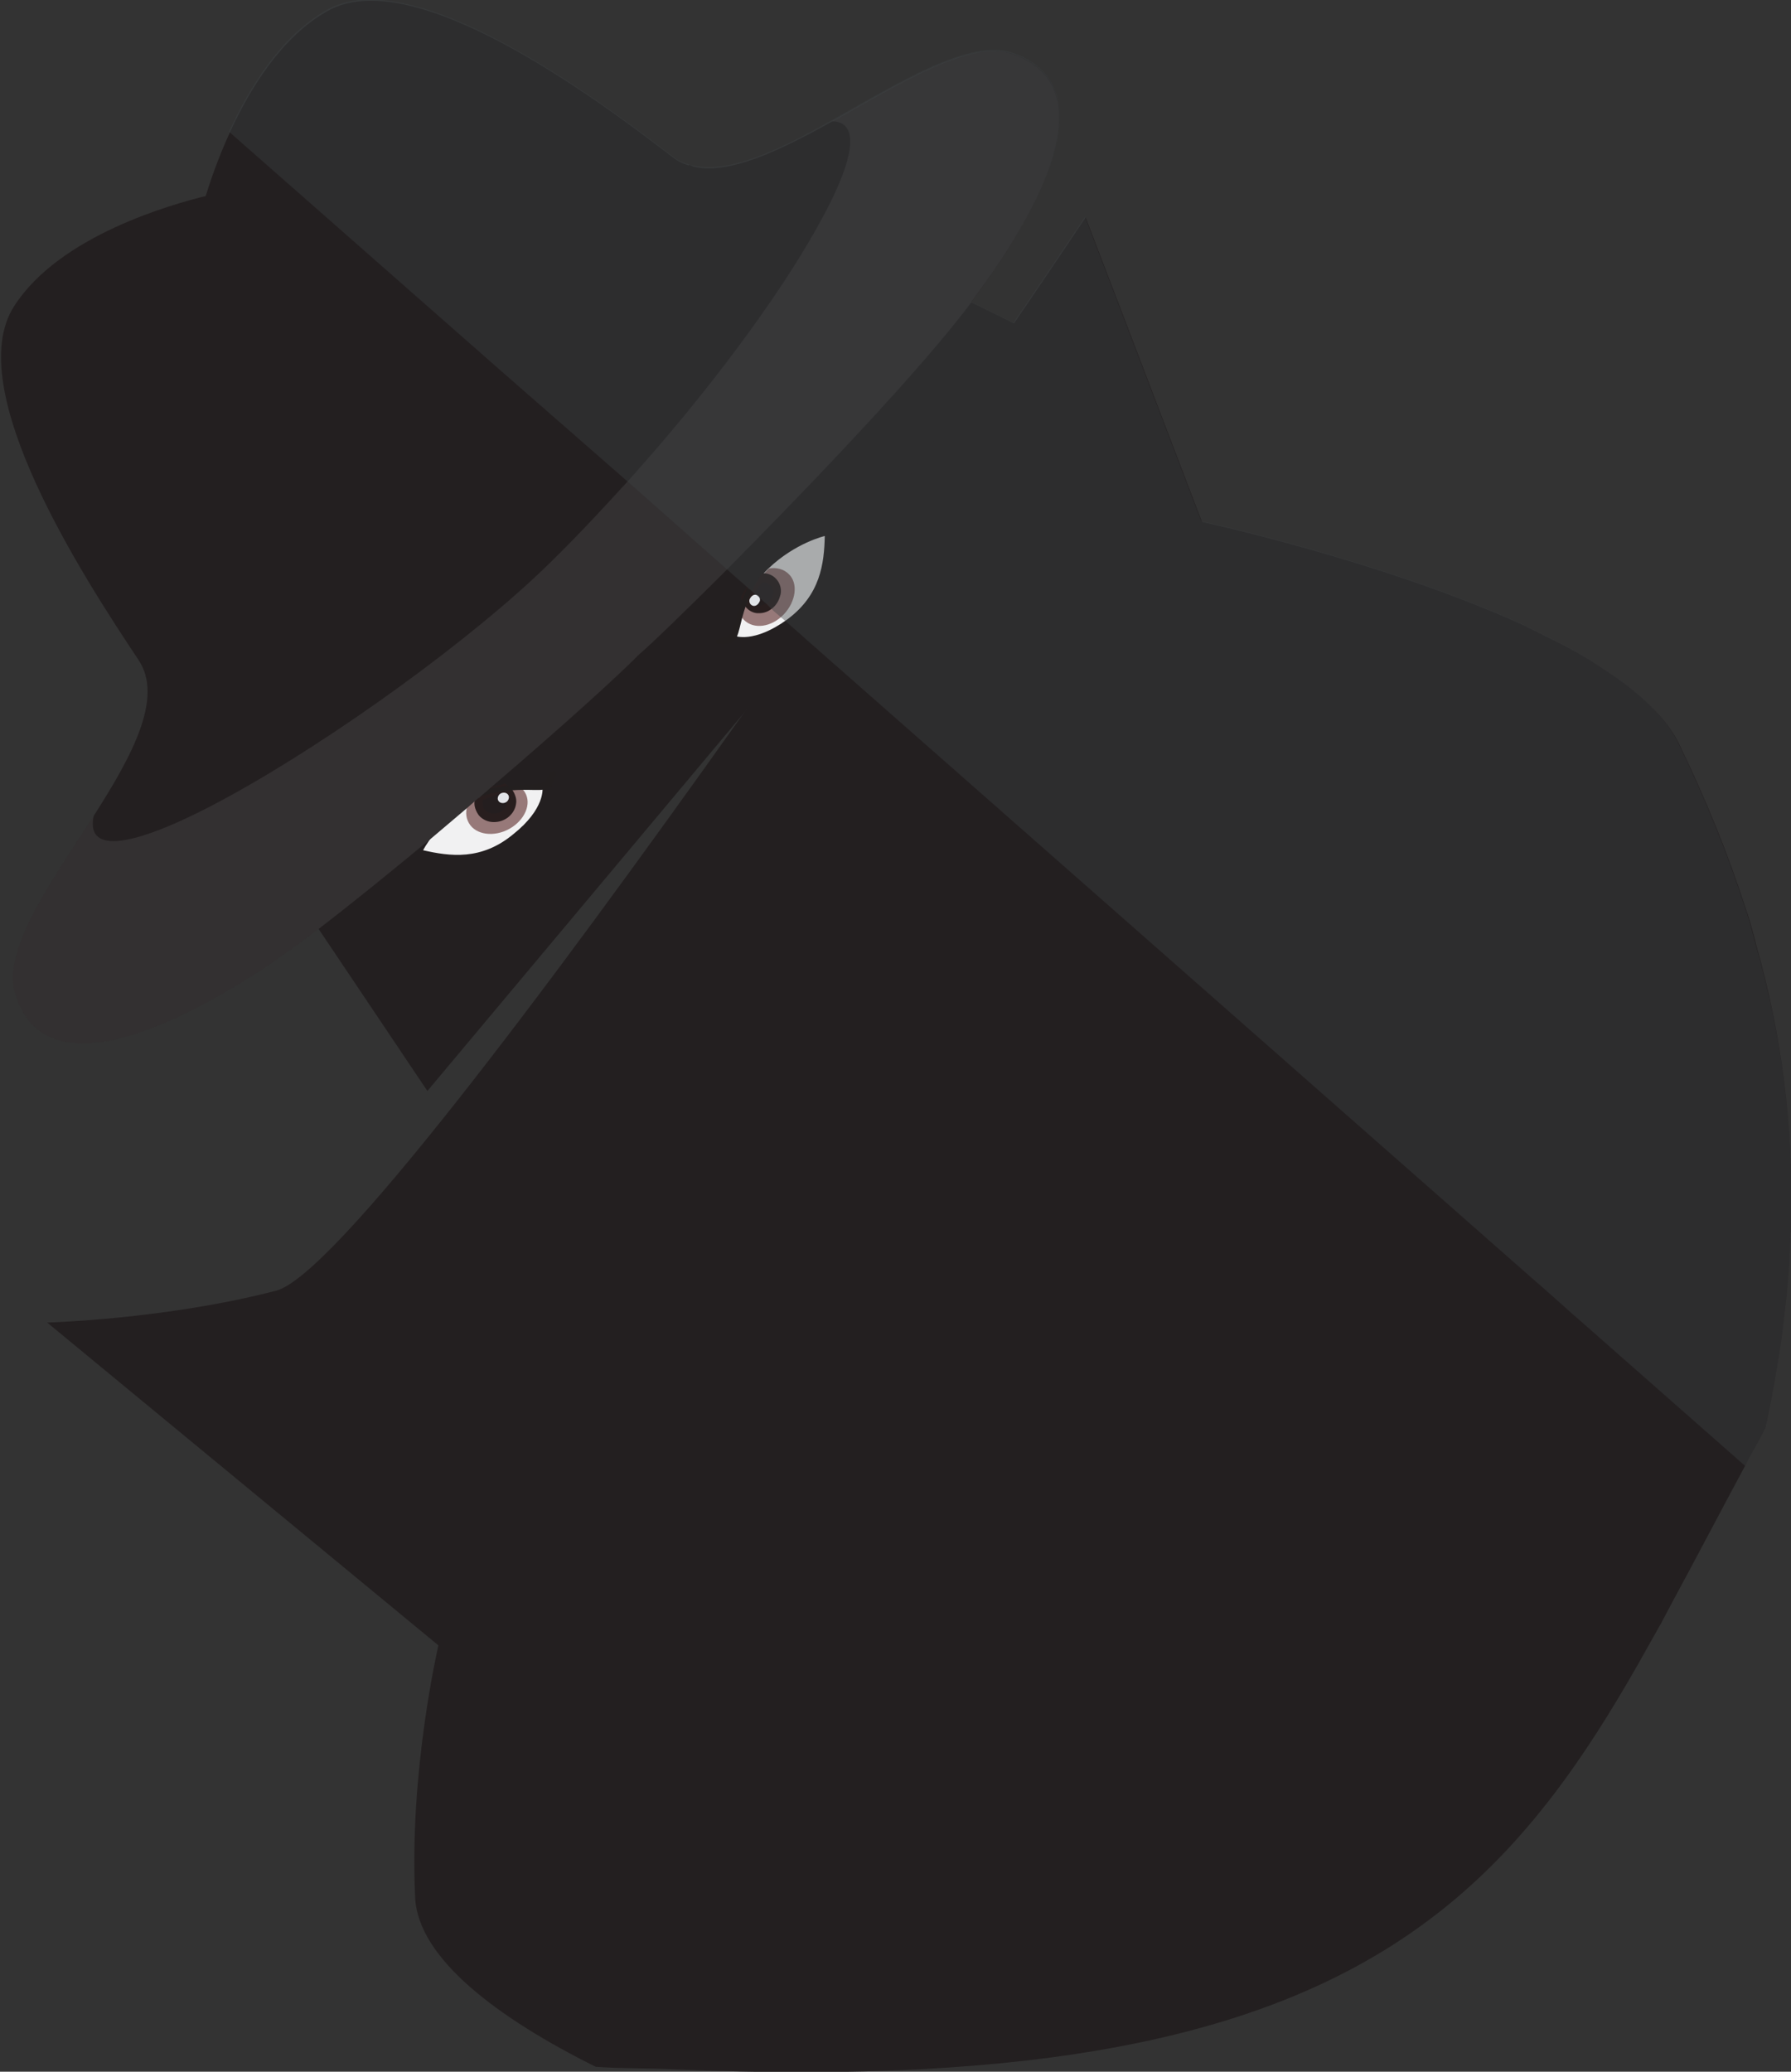 <?xml version="1.0" encoding="utf-8"?>
<!-- Generator: Adobe Illustrator 22.0.1, SVG Export Plug-In . SVG Version: 6.00 Build 0)  -->
<svg version="1.1" id="Layer_1" xmlns="http://www.w3.org/2000/svg" xmlns:xlink="http://www.w3.org/1999/xlink" x="0px" y="0px"
	 viewBox="0 0 292.5 338.2" style="enable-background:new 0 0 292.5 338.2;" xml:space="preserve">
<rect x="0" y="0" width="292.5" height="338.2" fill="#333333" stroke="none"/>
<style type="text/css">
	.st0{fill:#231F20;}
	.st1{fill:#F1F1F2;}
	.st2{fill:#977979;}
	.st3{fill:#241E1F;}
	.st4{fill:#281E1E;}
	.st5{fill:#E2E4E8;}
	.st6{fill:#231F1F;}
	.st7{opacity:0.1;fill:#C6CAD0;}
	.st8{opacity:0.4;fill:#3C4344;}
</style>
<g>
	<g>
		<path class="st0" d="M172.1,56l-40.5,48.3l-10.7,12.8l-51.1,61L52,151.6l-14.5-21.8l-7.7-11.5L82,60.7l30.6-33.8c0,0,0,0,0,0
			l20.7,10.1l25.2,12.3l6.9,3.4L172.1,56z"/>
		<g>
			<g>
				<path class="st1" d="M120,103.8c0,0,3.1,1.3,8.6-2.7c5.4-4,6-9.1,6.1-13.6c0,0-4.8,1.1-9.2,5.3c-0.2,0.2-0.3,0.3-0.5,0.5
					c-0.3,0.3-0.6,0.7-0.9,1c-1,1.2-1.7,2.3-2.3,3.4c-0.4,0.8-0.8,1.6-1,2.3C120,102.3,120,103.8,120,103.8z"/>
				<path class="st2" d="M121.5,101.2c1.6,1.6,4.5,1.2,6.5-0.9c2-2.1,2.4-5.1,0.8-6.6c-0.8-0.8-2-1.1-3.2-0.9
					c-0.2,0.2-0.3,0.3-0.5,0.5c-0.3,0.3-0.6,0.7-0.9,1c-1,1.2-1.7,2.3-2.3,3.4c-0.4,0.8-0.8,1.6-1,2.3
					C120.9,100.5,121.2,100.9,121.5,101.2z"/>
				<g>
					<path class="st3" d="M123.7,99.5c1.4,0.2,2.8-0.8,3.1-2.3c0.3-1.5-0.5-2.8-1.9-3c-0.3,0-0.6,0-0.8,0c-1,1.2-1.7,2.3-2.3,3.4
						C122,98.6,122.7,99.4,123.7,99.5z"/>
					<path class="st4" d="M127,94.8c-0.5-0.7-1.2-1.1-2-1.2c-0.1,0-0.2,0-0.3,0c-0.1,0-0.2,0-0.3,0c-0.2,0-0.3,0-0.5,0l-0.3,0
						l-0.2,0.2c-0.5,0.6-1,1.3-1.4,1.9c0,0.1-0.1,0.1-0.1,0.2c-0.3,0.5-0.6,1-0.8,1.4l-0.1,0.2l0.1,0.2c0,0.1,0,0.2,0.1,0.3
						c0,0.1,0.1,0.3,0.2,0.4c0.1,0.2,0.2,0.4,0.3,0.6c0.5,0.6,1.1,1,1.9,1.1c0.1,0,0.3,0,0.4,0c0.8,0,1.5-0.3,2-0.7
						c0.7-0.5,1.2-1.3,1.4-2.1C127.7,96.5,127.5,95.5,127,94.8z M125,98.6c-0.4,0.2-0.8,0.3-1.2,0.3c-0.1,0-0.2,0-0.2,0c0,0,0,0,0,0
						c-0.5-0.2-0.9-0.5-1-1c0.1-0.2,0.2-0.4,0.3-0.5c0.1-0.1,0.2-0.3,0.2-0.4c0.4-0.7,0.9-1.3,1.4-1.9c0.1,0,0.3,0,0.4,0
						c0.4,0.1,0.8,0.3,1.1,0.6c0.3,0.4,0.4,0.9,0.2,1.5C126,97.7,125.6,98.3,125,98.6z"/>
				</g>
				<path class="st5" d="M123,98.9c0.5,0.1,0.9-0.3,1.1-0.8c0.1-0.5-0.2-0.9-0.6-1c-0.5-0.1-0.9,0.3-1.1,0.8
					C122.3,98.4,122.6,98.8,123,98.9z"/>
				<path class="st6" d="M133.2,84.4c0,0-3.1,2.1-5.1,4.3c-9.4,10.8-5.8,16-9.4,16.4c-2.4,0.3-2.2-0.7,0-1.2
					c1.8-0.5,1.6-8.2,7.9-14.9C128.4,87.1,129.5,85.6,133.2,84.4z"/>
			</g>
			<g>
				<path class="st1" d="M88.6,128.6c0,0,0.5,3.4-4.8,7.6c-5.2,4.3-10.3,3.6-14.7,2.6c0,0,2.2-4.4,7.4-7.6c0.2-0.1,0.4-0.2,0.6-0.4
					c0.4-0.2,0.8-0.5,1.2-0.6c1.4-0.7,2.7-1.1,3.9-1.4c0.9-0.2,1.8-0.3,2.5-0.4C87.2,128.2,88.6,128.6,88.6,128.6z"/>
				<path class="st2" d="M85.7,129.3c1.2,1.9,0,4.6-2.5,6c-2.5,1.4-5.5,1-6.6-0.9c-0.6-1-0.6-2.2-0.1-3.3c0.2-0.1,0.4-0.2,0.6-0.4
					c0.4-0.2,0.8-0.5,1.2-0.6c1.4-0.7,2.7-1.1,3.9-1.4c0.9-0.2,1.8-0.3,2.5-0.4C85.2,128.6,85.5,129,85.7,129.3z"/>
				<g>
					<path class="st3" d="M83.6,131.1c-0.2,1.4-1.5,2.5-3,2.4c-1.5,0-2.6-1.2-2.4-2.6c0-0.3,0.1-0.5,0.2-0.8
						c1.4-0.7,2.7-1.1,3.9-1.4C83.2,129.2,83.7,130.1,83.6,131.1z"/>
					<path class="st4" d="M83.7,129c-0.1-0.2-0.3-0.3-0.4-0.5c-0.1-0.1-0.2-0.2-0.4-0.3c-0.1-0.1-0.2-0.1-0.3-0.2l-0.2-0.1l-0.2,0.1
						c-0.6,0.2-1.3,0.3-1.9,0.5c-0.2,0-0.3,0.1-0.5,0.2c-0.6,0.2-1.1,0.4-1.7,0.7l-0.2,0.1l-0.1,0.2c-0.1,0.2-0.1,0.3-0.2,0.5
						c0,0.1-0.1,0.2-0.1,0.3c0,0.1,0,0.1,0,0.2c0,0,0,0,0,0.1c-0.1,0.8,0.2,1.6,0.7,2.3c0.6,0.7,1.5,1.1,2.4,1.1h0.1
						c1.8,0,3.4-1.3,3.6-3.1C84.4,130.4,84.1,129.6,83.7,129z M80.6,132.8c-0.5,0-1-0.2-1.4-0.6c-0.3-0.3-0.4-0.8-0.4-1.2
						c0-0.1,0-0.2,0.1-0.4c0.9-0.4,1.8-0.7,2.6-1c0.2-0.1,0.4-0.1,0.6-0.2c0.4,0.3,0.7,0.7,0.7,1.2c0,0.1,0,0.1,0,0.2
						C82.8,132,81.8,132.8,80.6,132.8l0,0.7L80.6,132.8z"/>
				</g>
				<path class="st5" d="M83.1,130.3c-0.1,0.5-0.5,0.8-1,0.8c-0.5,0-0.9-0.4-0.8-0.9c0.1-0.5,0.5-0.8,1-0.8
					C82.8,129.4,83.2,129.8,83.1,130.3z"/>
				<path class="st6" d="M66.6,136.5c0,0,2.8-2.5,5.5-3.9c12.8-6.5,16.9-1.6,18.3-5c0.9-2.3-0.1-2.3-1.2-0.3
					c-0.9,1.7-8.4-0.5-16.4,3.9C70.3,132.5,68.6,133.2,66.6,136.5z"/>
			</g>
		</g>
		<g>
			<path class="st0" d="M158.8,49.1c-0.1,0.1-0.1,0.2-0.2,0.3c-8.2,11-26.6,30.2-39.9,43.6c-6.8,6.8-12.3,12.1-14.5,14
				c-2.9,3-12.7,11.9-24.2,21.7c-0.5,0.5-1.1,0.9-1.6,1.4l0,0c-0.1,0.1-0.2,0.2-0.3,0.2h0c-0.6,0.5-1.1,1-1.7,1.5
				c-2,1.7-3.9,3.3-5.9,5c-6.4,5.3-12.8,10.5-18.4,14.8c-3.3,2.5-6.4,4.7-8.9,6.4c-18.8,12.3-36.5,18.2-40.7,4.3
				c-2.2-7.3,5.9-18.4,12.8-29.1c6.2-9.7,11.5-19.3,7.3-25.5c-8.8-13.2-29-44.2-20.3-57.7c7.4-11.6,26-16.7,31.3-18
				c0.6-2,1.9-5.9,3.9-10.3c3.3-7.2,8.5-15.7,16-19.9c14-7.9,43.8,14.2,56.4,23.9c0.9,0.7,1.8,1.1,2.9,1.4c0,0,0,0,0,0
				c6,1.7,14.5-2.5,23.2-7.3c11.1-6.2,22.6-13.5,29.7-10.9C179.2,13.8,172.2,31.1,158.8,49.1z"/>
			<path class="st7" d="M158.8,49.1c-0.1,0.1-0.1,0.2-0.2,0.3c-8.2,11-26.6,30.2-39.9,43.6c-6.8,6.8-12.3,12.1-14.5,14
				c-2.9,3-12.7,11.9-24.2,21.7c-0.5,0.5-1.1,0.9-1.6,1.4l0,0c-0.1,0.1-0.2,0.2-0.3,0.2h0c-0.6,0.5-1.1,1-1.7,1.5
				c-2,1.7-3.9,3.3-5.9,5c-6.4,5.3-12.8,10.5-18.4,14.8c-3.3,2.5-6.4,4.7-8.9,6.4c-18.8,12.3-36.5,18.2-40.7,4.3
				c-2.2-7.3,5.9-18.4,12.8-29.1c-1.5,7.2,8.7,4.2,22.3-3.3c17.1-9.4,39.8-25.8,52.3-38.1c4.2-4.1,8.4-8.6,12.5-13.1
				c13-14.4,24.6-30,31-41.5c5.8-10.2,7.5-17.3,2.5-17.4c11.1-6.2,22.6-13.5,29.7-10.9C179.2,13.8,172.2,31.1,158.8,49.1z"/>
		</g>
	</g>
	<path class="st0" d="M292.5,199.3c0,0.7,0,1.4-0.1,2.1c0,0.9-0.1,1.8-0.1,2.7c0,0.7-0.1,1.4-0.1,2.2c-0.1,1.6-0.3,3.3-0.4,5
		c0,0.3-0.1,0.5-0.1,0.8c-0.2,1.7-0.4,3.4-0.6,5.1c0,0,0,0,0,0c-0.2,1.8-0.5,3.6-0.8,5.4v0c-0.2,1.2-0.4,2.4-0.6,3.6
		c-0.2,0.9-0.3,1.7-0.5,2.6c-0.2,1-0.4,2-0.6,3c-0.1,0.4-0.2,0.9-0.3,1.3c-0.2,0.4-0.4,0.8-0.6,1.2c-0.9,1.7-1.9,3.3-2.7,5
		c-4.1,7.6-7.9,14.9-11.7,21.9c0,0,0,0,0,0c-0.6,1.1-1.1,2.1-1.7,3.2c-0.2,0.4-0.4,0.8-0.6,1.1v0c-0.6,1.1-1.2,2.1-1.8,3.2
		c-17.6,31.6-36.8,55.9-85.9,65.3c-19.3,3.7-43.2,5.1-73.4,3.8c-4.2-0.2-8.4-0.1-12.6-0.4c-15.9-7.9-29.1-17.7-29.5-27.7
		c-1-20.6,3.8-41.1,3.8-41.1L7.7,215.9c0,0,19.3-0.5,37.4-5.2c9.3-2.4,44.2-49,75.8-93.5c3.3-4.6,6.5-9.2,9.7-13.7
		c13.8-19.7,26.4-38,35-50.7c7.3-10.7,11.7-17.3,11.7-17.3l5.9,15.4l13.1,34.3c0,0,29.7,6.4,52.8,17c0.8,0.4,1.6,0.8,2.4,1.2
		c0.1,0.1,0.3,0.1,0.4,0.2c0.8,0.4,1.6,0.8,2.4,1.2c2.2,1.1,4.3,2.3,6.2,3.5c0.9,0.6,1.8,1.2,2.7,1.8c1.3,0.9,2.6,1.8,3.7,2.8
		c0.5,0.4,1,0.8,1.4,1.2c2.7,2.4,4.8,4.9,6,7.5c4.3,8.9,7.9,17.7,10.8,26.7c0.1,0.4,0.3,0.8,0.4,1.2c0.4,1.2,0.7,2.4,1,3.5
		c0.1,0.4,0.2,0.8,0.3,1.2C290.9,168.6,292.9,183.6,292.5,199.3z"/>
</g>
<path class="st8" d="M292.5,199.3c0,0.7,0,1.4-0.1,2.1c0,0.9-0.1,1.8-0.1,2.7c0,0.7-0.1,1.4-0.1,2.2c-0.1,1.6-0.3,3.3-0.4,5
	c0,0.3-0.1,0.5-0.1,0.8c-0.2,1.7-0.4,3.4-0.6,5.1c0,0,0,0,0,0c-0.2,1.8-0.5,3.6-0.8,5.4v0c-0.2,1.2-0.4,2.4-0.6,3.6
	c-0.2,0.9-0.3,1.7-0.5,2.6c-0.2,1-0.4,2-0.6,3c-0.1,0.4-0.2,0.9-0.3,1.3c-0.2,0.4-0.4,0.8-0.6,1.2c-0.9,1.7-1.9,3.3-2.7,5
	l-26.7-23.5l-1.5-1.3l-1-0.9l-1.9-1.7l-2.5-2.2l-0.7-0.6l-67.4-59.3l-51.5-45.3l-1-0.9l-2.4-2.1h0l-0.7-0.6l0,0l-1.4-1.2l-0.5-0.5
	l-0.5-0.5l-0.9-0.8l0,0l0,0l-0.8-0.7l-0.3-0.2l-0.3-0.3l0,0l-0.2-0.2h0l-0.5-0.4l0,0l0,0l-3.4-3l-16.3-14.4L82,60.7L37.4,21.5
	c3.3-7.2,8.5-15.7,16-19.9c14-7.9,43.8,14.2,56.4,23.9c0.9,0.7,1.8,1.1,2.9,1.4c0,0,0,0,0,0c6,1.7,14.5-2.4,23.2-7.3
	c11.1-6.2,22.6-13.5,29.7-10.9c13.7,5,6.7,22.3-6.8,40.3c-0.1,0.1-0.1,0.2-0.2,0.3l6.9,3.4c7.3-10.7,11.7-17.3,11.7-17.3l5.9,15.4
	l13.1,34.3c0,0,29.7,6.4,52.8,17c0.8,0.4,1.6,0.8,2.4,1.2c0.1,0.1,0.3,0.1,0.4,0.2c0.8,0.4,1.6,0.8,2.4,1.2c2.2,1.1,4.3,2.3,6.2,3.5
	c0.9,0.6,1.8,1.2,2.7,1.8c1.3,0.9,2.6,1.8,3.7,2.8c0.5,0.4,1,0.8,1.4,1.2c2.7,2.4,4.8,4.9,6,7.5c4.3,8.9,7.9,17.7,10.8,26.7
	c0.1,0.4,0.3,0.8,0.4,1.2c0.4,1.2,0.7,2.4,1,3.5c0.1,0.4,0.2,0.8,0.3,1.2C290.9,168.6,292.9,183.6,292.5,199.3z"/>
</svg>

